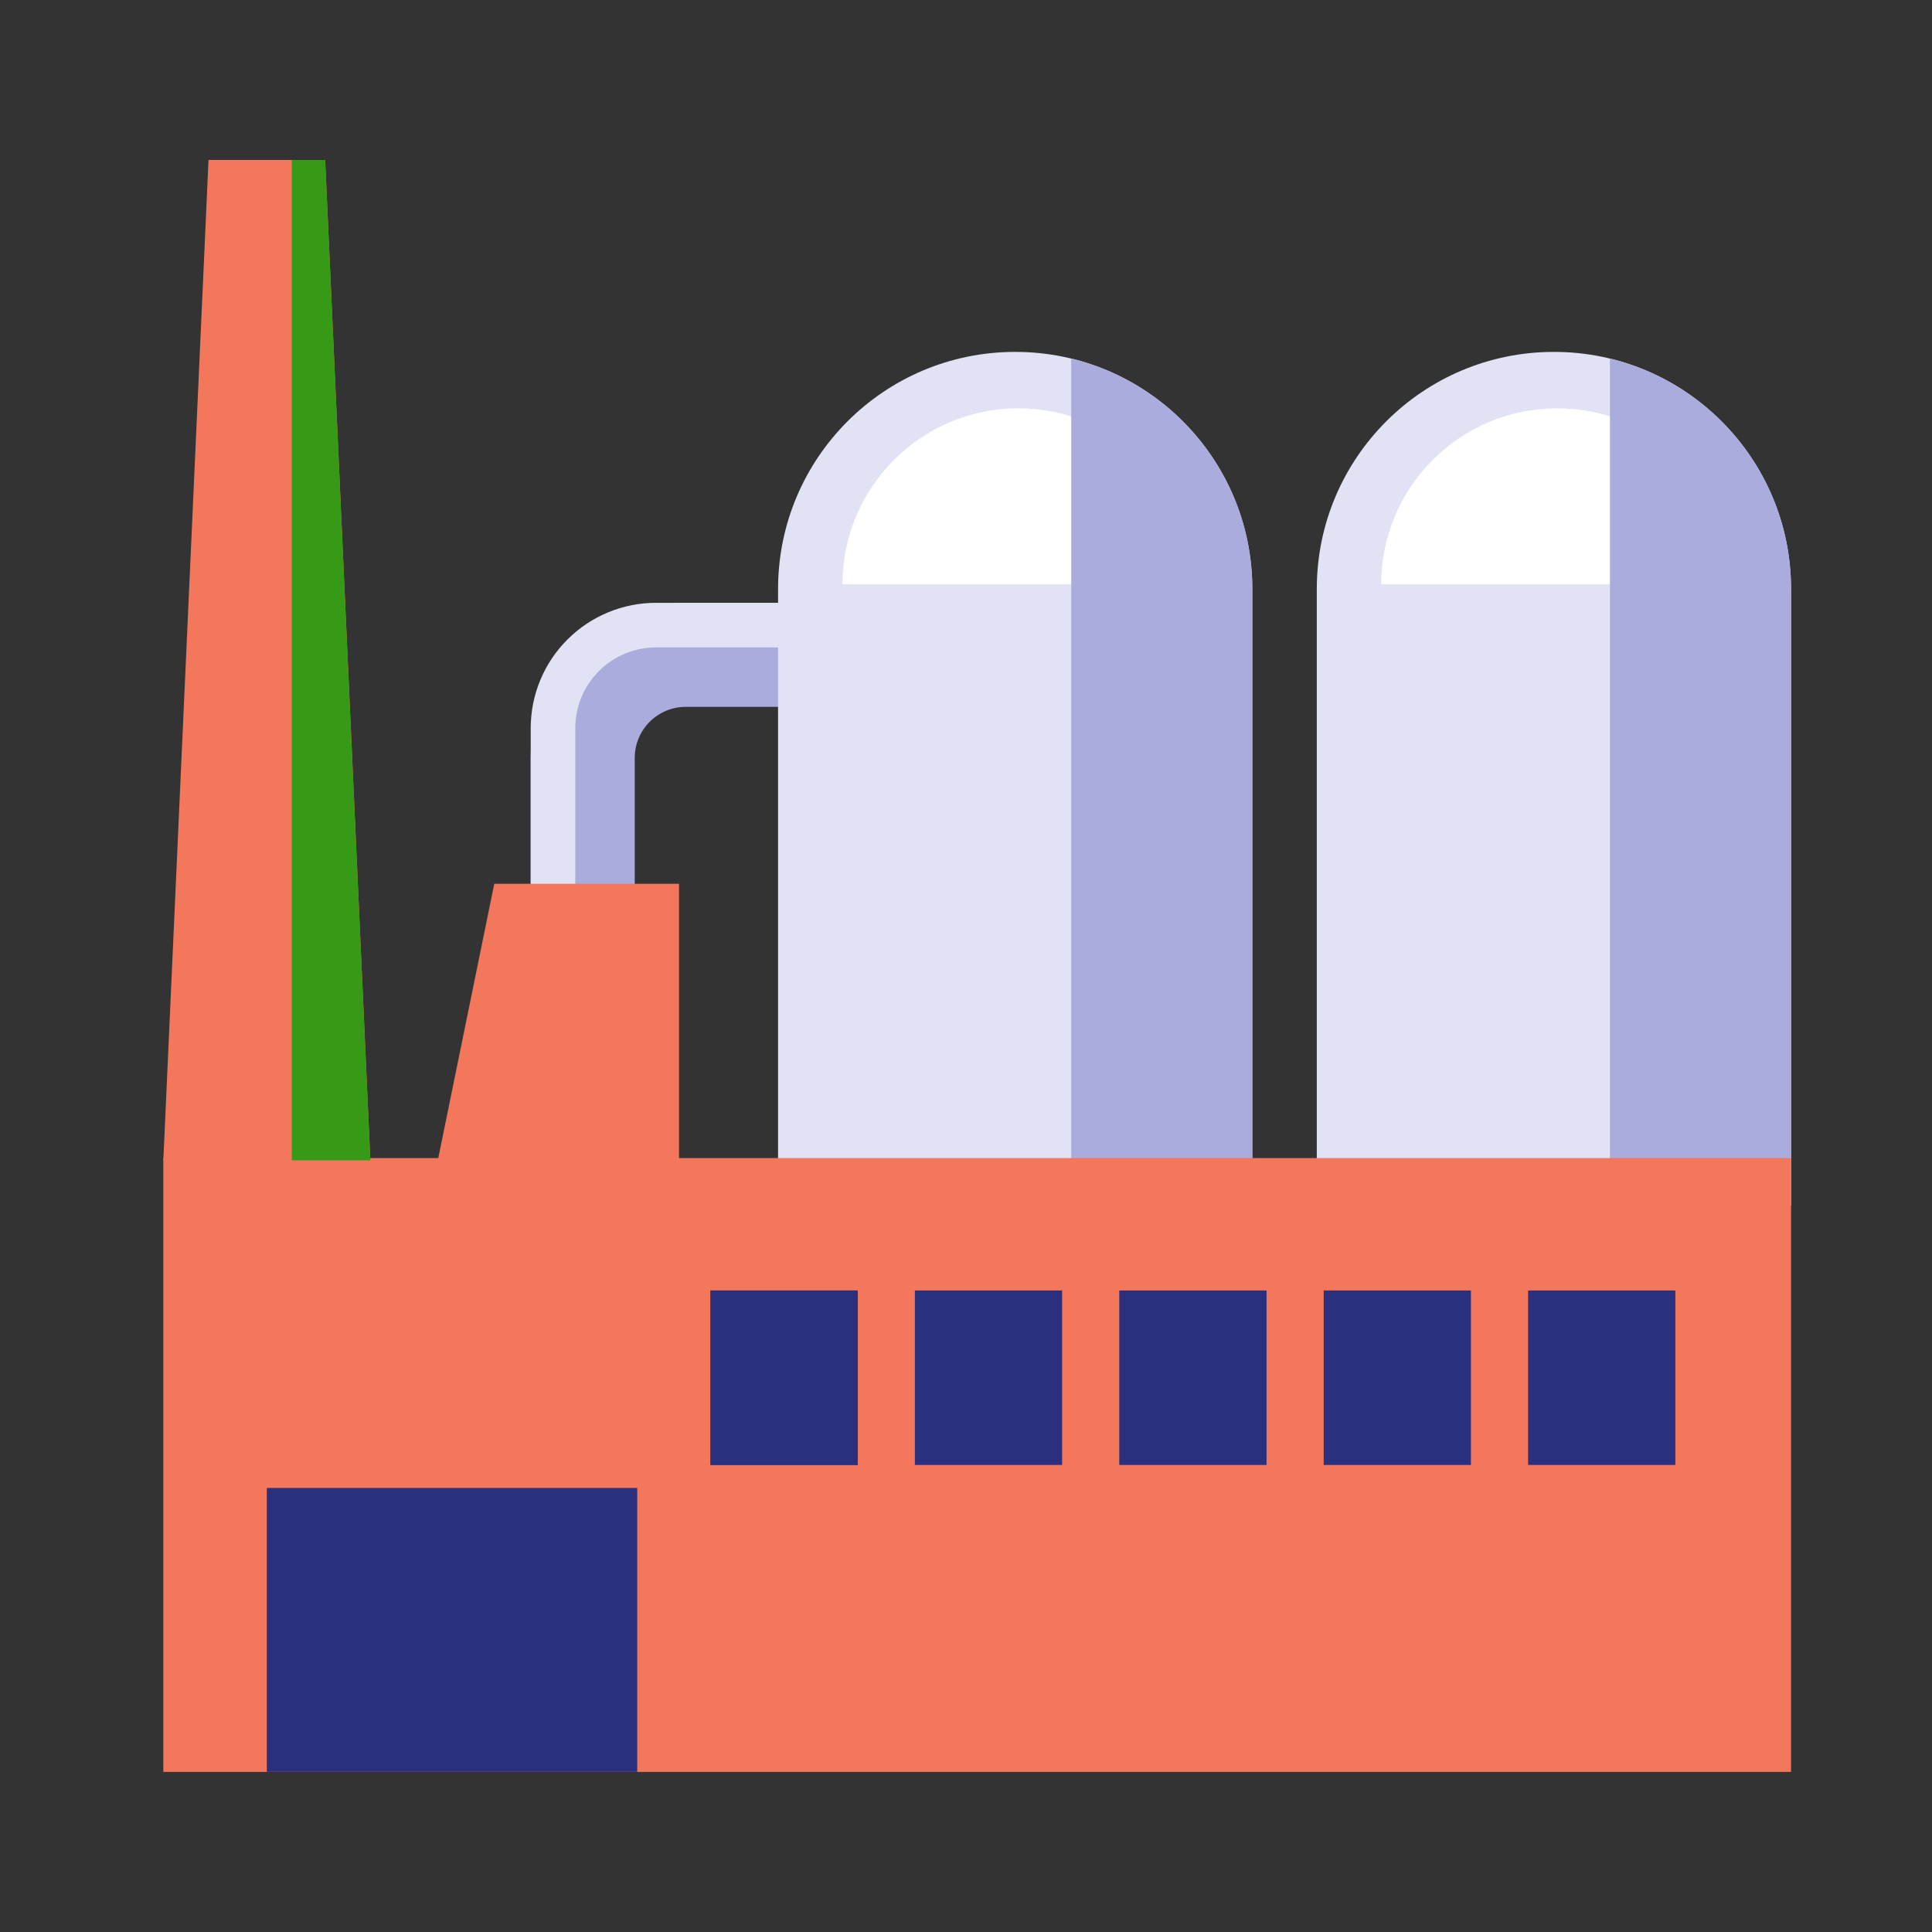 <?xml version="1.0" encoding="UTF-8" standalone="no"?>
<!DOCTYPE svg PUBLIC "-//W3C//DTD SVG 1.1//EN" "http://www.w3.org/Graphics/SVG/1.1/DTD/svg11.dtd">
<svg width="100%" height="100%" viewBox="0 0 65 65" version="1.1" xmlns="http://www.w3.org/2000/svg" xmlns:xlink="http://www.w3.org/1999/xlink" xml:space="preserve" xmlns:serif="http://www.serif.com/" style="fill-rule:evenodd;clip-rule:evenodd;stroke-linecap:round;stroke-linejoin:round;stroke-miterlimit:1;">
    <rect x="0" y="0" width="65" height="65" fill="#333333" stroke="none"/>
    <rect id="Oil-Processing" serif:id="Oil Processing" x="0.877" y="0.885" width="64" height="64" style="fill:none;"/>
    <path d="M19.605,37.683C19.605,37.683 19.605,30.108 19.605,25.498C19.605,24.579 19.97,23.697 20.62,23.047C21.27,22.397 22.152,22.031 23.071,22.031C26.673,22.031 31.79,22.031 31.79,22.031" style="fill:none;stroke:#aaacdd;stroke-width:3.5px;"/>
    <path d="M18.605,36.683C18.605,36.683 18.605,29.108 18.605,24.498C18.605,23.579 18.97,22.697 19.62,22.047C20.27,21.397 21.152,21.031 22.071,21.031C25.673,21.031 30.79,21.031 30.79,21.031" style="fill:none;stroke:#e1e2f3;stroke-width:1.5px;"/>
    <path d="M42.133,19.817C42.133,15.411 38.562,11.839 34.155,11.839C34.155,11.839 34.155,11.839 34.155,11.839C29.749,11.839 26.177,15.411 26.177,19.817C26.177,28.319 26.177,40.567 26.177,40.567L42.133,40.567C42.133,40.567 42.133,28.319 42.133,19.817Z" style="fill:#e1e2f3;"/>
    <clipPath id="_clip1">
        <path d="M42.133,19.817C42.133,15.411 38.562,11.839 34.155,11.839C34.155,11.839 34.155,11.839 34.155,11.839C29.749,11.839 26.177,15.411 26.177,19.817C26.177,28.319 26.177,40.567 26.177,40.567L42.133,40.567C42.133,40.567 42.133,28.319 42.133,19.817Z"/>
    </clipPath>
    <g clip-path="url(#_clip1)">
        <path d="M40.189,19.66L28.343,19.66C28.343,16.391 30.997,13.737 34.266,13.737C37.535,13.737 40.189,16.391 40.189,19.66Z" style="fill:#fff;"/>
        <rect x="36.04" y="5.275" width="19.268" height="51.513" style="fill:#aaacdd;"/>
    </g>
    <path d="M60.258,19.817C60.258,15.411 56.686,11.839 52.28,11.839C52.28,11.839 52.28,11.839 52.28,11.839C47.874,11.839 44.302,15.411 44.302,19.817C44.302,28.319 44.302,40.567 44.302,40.567L60.258,40.567C60.258,40.567 60.258,28.319 60.258,19.817Z" style="fill:#e1e2f3;"/>
    <clipPath id="_clip2">
        <path d="M60.258,19.817C60.258,15.411 56.686,11.839 52.28,11.839C52.28,11.839 52.28,11.839 52.28,11.839C47.874,11.839 44.302,15.411 44.302,19.817C44.302,28.319 44.302,40.567 44.302,40.567L60.258,40.567C60.258,40.567 60.258,28.319 60.258,19.817Z"/>
    </clipPath>
    <g clip-path="url(#_clip2)">
        <path d="M58.314,19.66L46.468,19.66C46.468,16.391 49.122,13.737 52.391,13.737C55.66,13.737 58.314,16.391 58.314,19.66Z" style="fill:#fff;"/>
        <rect x="54.165" y="5.275" width="19.268" height="51.513" style="fill:#aaacdd;"/>
    </g>
    <rect x="5.495" y="38.962" width="54.763" height="20.652" style="fill:#f3775b;"/>
    <g>
        <rect x="44.534" y="43.417" width="4.954" height="5.87" style="fill:#2b307e;"/>
        <rect x="51.411" y="43.417" width="4.954" height="5.87" style="fill:#2b307e;"/>
        <rect x="23.903" y="43.417" width="4.954" height="5.87" style="fill:#2b307e;"/>
        <rect x="23.903" y="43.417" width="4.954" height="5.87" style="fill:#2b307e;"/>
        <rect x="30.78" y="43.417" width="4.954" height="5.87" style="fill:#2b307e;"/>
        <rect x="37.657" y="43.417" width="4.954" height="5.87" style="fill:#2b307e;"/>
    </g>
    <path d="M10.94,5.382L7.015,5.382L5.495,39.038L12.46,39.038L10.94,5.382Z" style="fill:#f3775b;"/>
    <clipPath id="_clip3">
        <path d="M10.94,5.382L7.015,5.382L5.495,39.038L12.46,39.038L10.94,5.382Z"/>
    </clipPath>
    <g clip-path="url(#_clip3)">
        <rect x="9.817" y="1.843" width="6.231" height="37.26" style="fill:#379a16;"/>
    </g>
    <rect x="8.977" y="50.061" width="12.462" height="9.552" style="fill:#2b307e;"/>
    <path d="M22.845,29.734L16.629,29.734L14.707,39.15L22.845,39.15L22.845,29.734Z" style="fill:#f3775b;"/>
</svg>
